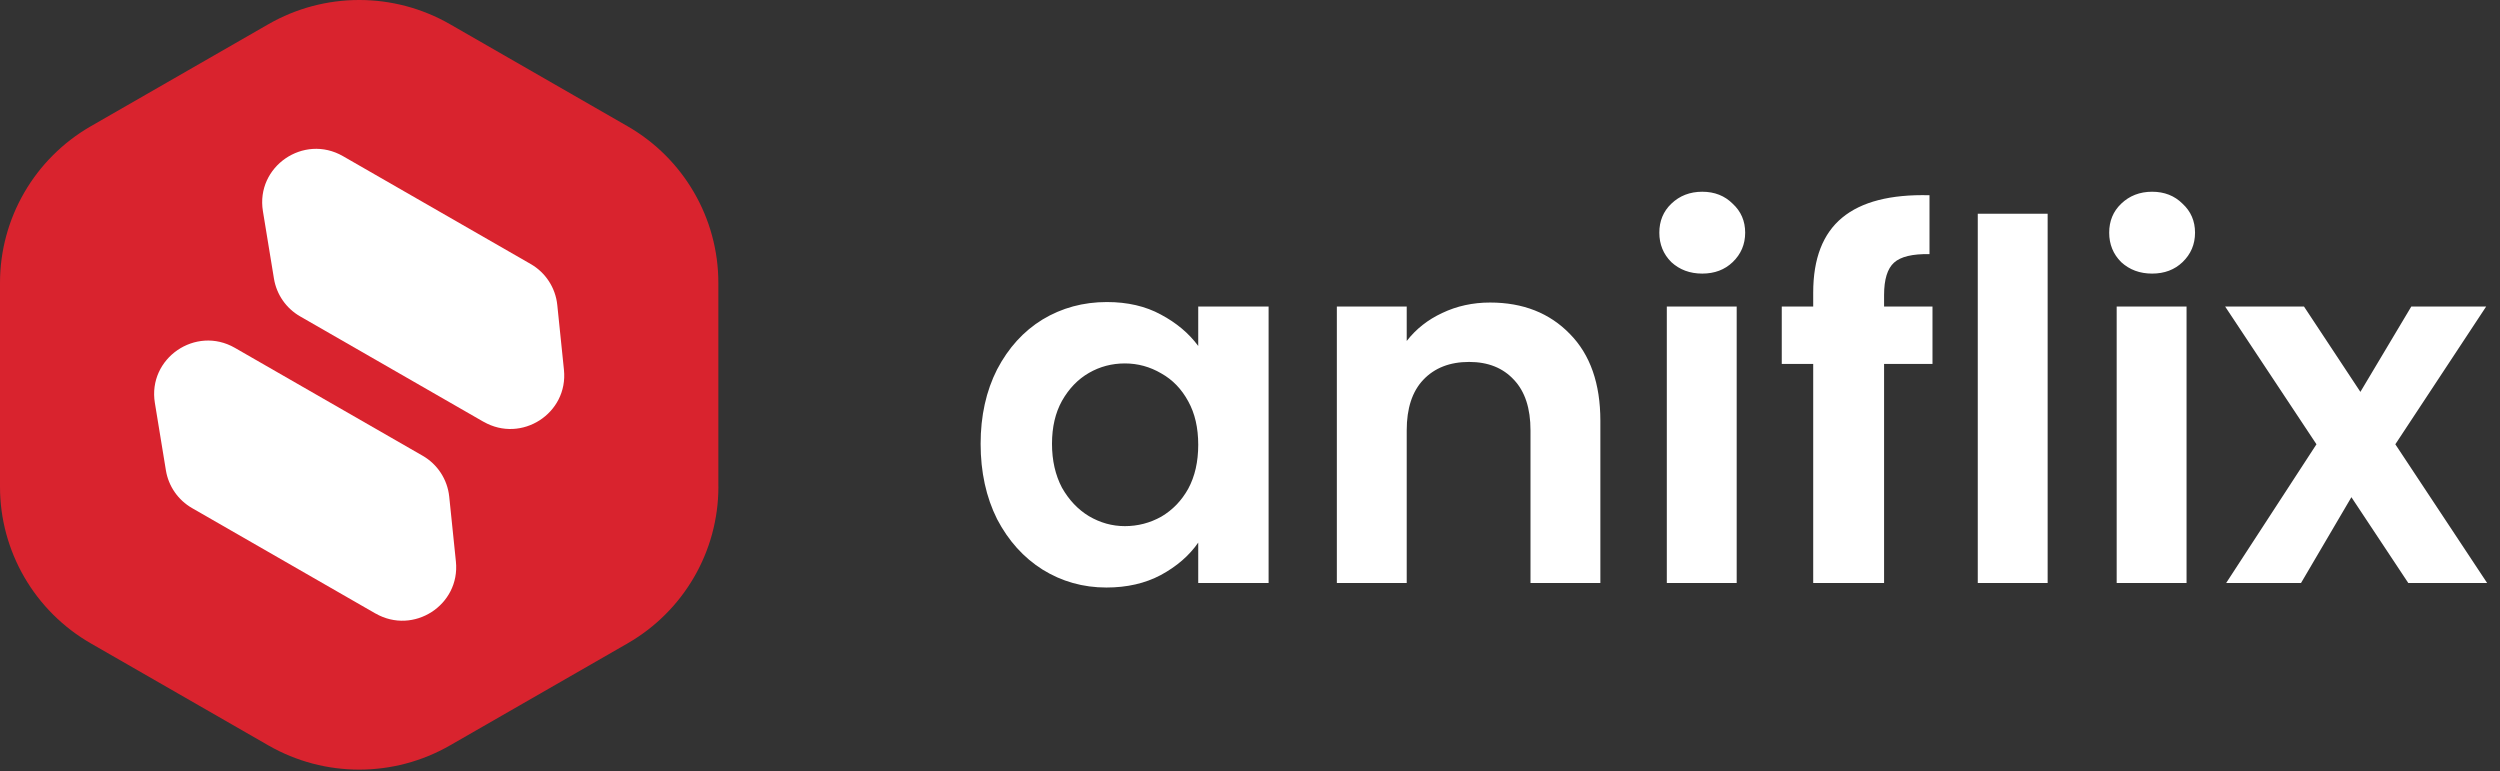 <svg width="1102" height="340" viewBox="0 0 1102 340" fill="none" xmlns="http://www.w3.org/2000/svg">
<rect x="0" y="0" width="1102" height="340" fill="#333333" stroke="none"/>
<path d="M316.649 214.576V124.671C316.649 96.195 301.374 69.856 276.587 55.629L198.386 10.686C173.601 -3.562 143.069 -3.562 118.283 10.686L40.062 55.629C15.276 69.877 0 96.195 0 124.671V214.576C0 243.052 15.276 269.39 40.062 283.619L118.283 328.56C143.069 342.81 173.601 342.81 198.386 328.56L276.607 283.619C301.394 269.37 316.669 243.052 316.669 214.576H316.649Z" fill="#D9232E"/>
<path d="M213.131 185.917L132.312 139.468C126.136 135.927 121.903 129.82 120.758 122.818L115.891 93.081C112.68 73.418 133.846 58.865 151.167 68.818L233.908 116.366C240.513 120.152 244.869 126.869 245.647 134.42L248.591 163.039C250.554 182.212 229.879 195.524 213.131 185.897V185.917Z" fill="white"/>
<path d="M165.503 270.429L84.684 223.98C78.508 220.438 74.275 214.332 73.13 207.33L68.263 177.592C65.052 157.93 86.218 143.376 103.539 153.33L186.28 200.877C192.885 204.663 197.241 211.38 198.019 218.932L200.963 247.55C202.927 266.724 182.251 280.036 165.503 270.408V270.429Z" fill="white"/>
<path d="M432.26 195.62C432.26 183.3 434.68 172.373 439.52 162.84C444.507 153.307 451.18 145.973 459.54 140.84C468.047 135.707 477.507 133.14 487.92 133.14C497.013 133.14 504.933 134.973 511.68 138.64C518.573 142.307 524.073 146.927 528.18 152.5V135.12H559.2V257H528.18V239.18C524.22 244.9 518.72 249.667 511.68 253.48C504.787 257.147 496.793 258.98 487.7 258.98C477.433 258.98 468.047 256.34 459.54 251.06C451.18 245.78 444.507 238.373 439.52 228.84C434.68 219.16 432.26 208.087 432.26 195.62ZM528.18 196.06C528.18 188.58 526.713 182.2 523.78 176.92C520.847 171.493 516.887 167.387 511.9 164.6C506.913 161.667 501.56 160.2 495.84 160.2C490.12 160.2 484.84 161.593 480 164.38C475.16 167.167 471.2 171.273 468.12 176.7C465.187 181.98 463.72 188.287 463.72 195.62C463.72 202.953 465.187 209.407 468.12 214.98C471.2 220.407 475.16 224.587 480 227.52C484.987 230.453 490.267 231.92 495.84 231.92C501.56 231.92 506.913 230.527 511.9 227.74C516.887 224.807 520.847 220.7 523.78 215.42C526.713 209.993 528.18 203.54 528.18 196.06ZM656.822 133.36C671.342 133.36 683.075 137.98 692.022 147.22C700.968 156.313 705.442 169.073 705.442 185.5V257H674.642V189.68C674.642 180 672.222 172.593 667.382 167.46C662.542 162.18 655.942 159.54 647.582 159.54C639.075 159.54 632.328 162.18 627.342 167.46C622.502 172.593 620.082 180 620.082 189.68V257H589.282V135.12H620.082V150.3C624.188 145.02 629.395 140.913 635.702 137.98C642.155 134.9 649.195 133.36 656.822 133.36ZM750.351 120.6C744.924 120.6 740.377 118.913 736.711 115.54C733.191 112.02 731.431 107.693 731.431 102.56C731.431 97.427 733.191 93.173 736.711 89.8C740.377 86.28 744.924 84.52 750.351 84.52C755.777 84.52 760.251 86.28 763.771 89.8C767.437 93.173 769.271 97.427 769.271 102.56C769.271 107.693 767.437 112.02 763.771 115.54C760.251 118.913 755.777 120.6 750.351 120.6ZM765.531 135.12V257H734.731V135.12H765.531ZM851.841 160.42H830.501V257H799.261V160.42H785.401V135.12H799.261V128.96C799.261 114 803.515 103 812.021 95.96C820.528 88.92 833.361 85.62 850.521 86.06V112.02C843.041 111.873 837.835 113.12 834.901 115.76C831.968 118.4 830.501 123.167 830.501 130.06V135.12H851.841V160.42ZM902.601 94.2V257H871.801V94.2H902.601ZM948.652 120.6C943.225 120.6 938.678 118.913 935.012 115.54C931.492 112.02 929.732 107.693 929.732 102.56C929.732 97.427 931.492 93.173 935.012 89.8C938.678 86.28 943.225 84.52 948.652 84.52C954.078 84.52 958.552 86.28 962.072 89.8C965.738 93.173 967.572 97.427 967.572 102.56C967.572 107.693 965.738 112.02 962.072 115.54C958.552 118.913 954.078 120.6 948.652 120.6ZM963.832 135.12V257H933.032V135.12H963.832ZM1061.58 257L1036.5 219.16L1014.28 257H981.282L1021.1 195.84L980.842 135.12H1015.6L1040.46 172.74L1062.9 135.12H1095.9L1055.86 195.84L1096.34 257H1061.58Z" fill="white"/>
</svg>
